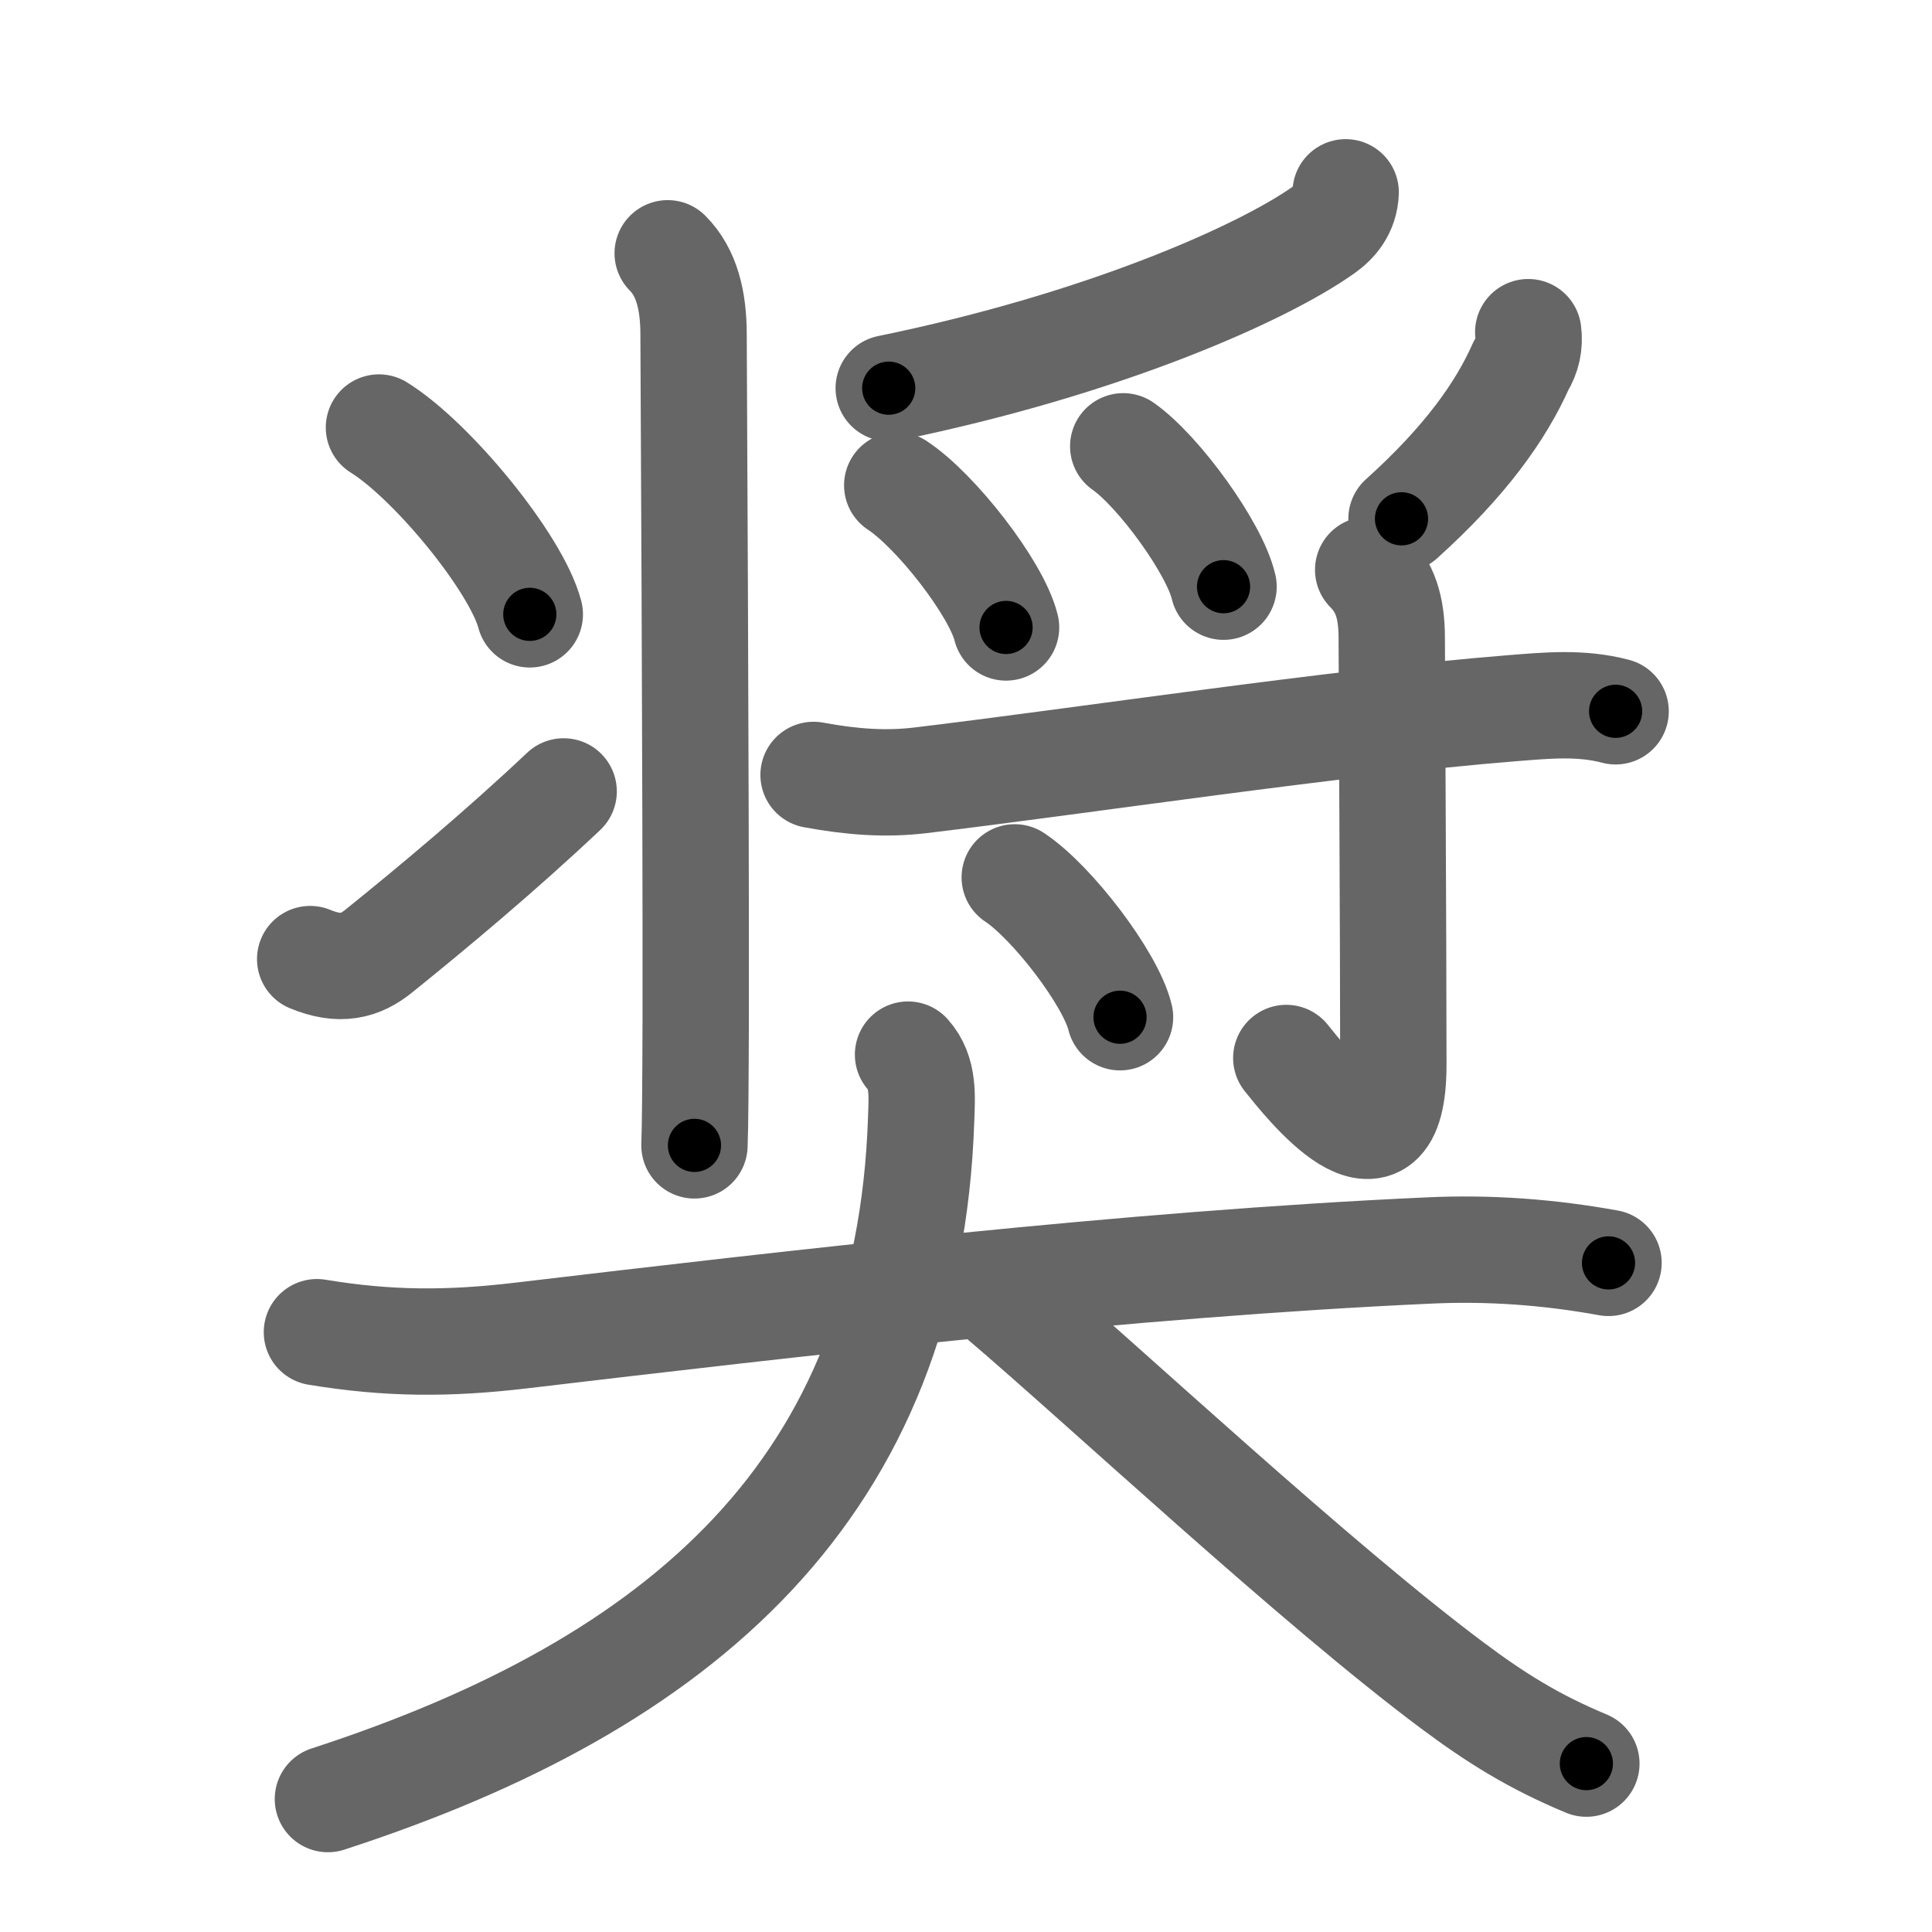<svg xmlns="http://www.w3.org/2000/svg" viewBox="0 0 109 109" id="5968"><g fill="none" stroke="#666" stroke-width="6" stroke-linecap="round" stroke-linejoin="round"><g><g p4:phon="将" xmlns:p4="http://kanjivg.tagaini.net"><g><path d="M37.67,14.29c1.08,1.08,1.46,2.68,1.46,4.59c0,0.58,0.14,25.62,0.12,38.62c-0.01,3.53-0.03,6.16-0.07,7.12" /><path d="M21.38,24.12c3,1.86,7.75,7.65,8.51,10.54" /><path d="M17.5,54.11c1.69,0.7,2.82,0.4,3.88-0.46c3.1-2.5,6.87-5.65,10.42-9" /></g><g><g><path d="M75.92,10.85c-0.04,1.03-0.62,1.68-1.24,2.12c-3.4,2.42-12.38,6.44-24.54,8.93" /><path d="M50.62,27.38c2.17,1.42,5.6,5.82,6.14,8.02" /><path d="M63.37,25.18c2,1.4,5.16,5.75,5.66,7.92" /><path d="M86.22,18.74c0.09,0.68-0.05,1.32-0.41,1.9c-1.13,2.54-3.12,5.37-6.74,8.63" /></g><g><path d="M45.9,43.72c2.22,0.41,4.09,0.53,5.98,0.31c9.04-1.08,23.52-3.28,33.38-4.07c2-0.16,3.93-0.35,5.89,0.17" /><path d="M77.19,32.15c0.95,0.95,1.33,2.1,1.33,3.85s0.09,16.76,0.09,24.07s-4.99,0.93-6.04-0.38" /><path d="M57.25,49.5c2.1,1.39,5.42,5.72,5.94,7.89" /></g></g></g><g><path d="M17.88,75.16c4.04,0.67,7.43,0.67,11.5,0.19c15.29-1.81,34.42-4.04,51.25-4.8c3.39-0.16,6.77,0.09,10.12,0.7" /><path d="M51.23,59.5c0.91,1.01,0.78,2.38,0.74,3.63C51.28,83.93,38.5,95,18.5,101.5" /><path d="M56.5,73.25c5.85,4.98,17.71,16.08,25.49,21.88c2.39,1.78,4.51,3.12,7.51,4.37" /></g></g></g><g fill="none" stroke="#000" stroke-width="3" stroke-linecap="round" stroke-linejoin="round"><path d="M37.67,14.29c1.08,1.08,1.46,2.68,1.46,4.59c0,0.58,0.14,25.62,0.12,38.62c-0.01,3.53-0.03,6.16-0.07,7.12" stroke-dasharray="50.687" stroke-dashoffset="50.687"><animate attributeName="stroke-dashoffset" values="50.687;50.687;0" dur="0.507s" fill="freeze" begin="0s;5968.click" /></path><path d="M21.38,24.12c3,1.86,7.75,7.65,8.51,10.54" stroke-dasharray="13.732" stroke-dashoffset="13.732"><animate attributeName="stroke-dashoffset" values="13.732" fill="freeze" begin="5968.click" /><animate attributeName="stroke-dashoffset" values="13.732;13.732;0" keyTimes="0;0.787;1" dur="0.644s" fill="freeze" begin="0s;5968.click" /></path><path d="M17.5,54.11c1.69,0.7,2.82,0.4,3.88-0.46c3.1-2.5,6.87-5.65,10.42-9" stroke-dasharray="17.918" stroke-dashoffset="17.918"><animate attributeName="stroke-dashoffset" values="17.918" fill="freeze" begin="5968.click" /><animate attributeName="stroke-dashoffset" values="17.918;17.918;0" keyTimes="0;0.783;1" dur="0.823s" fill="freeze" begin="0s;5968.click" /></path><path d="M75.92,10.85c-0.04,1.03-0.62,1.68-1.24,2.12c-3.4,2.42-12.38,6.44-24.54,8.93" stroke-dasharray="28.805" stroke-dashoffset="28.805"><animate attributeName="stroke-dashoffset" values="28.805" fill="freeze" begin="5968.click" /><animate attributeName="stroke-dashoffset" values="28.805;28.805;0" keyTimes="0;0.741;1" dur="1.111s" fill="freeze" begin="0s;5968.click" /></path><path d="M50.62,27.38c2.17,1.42,5.6,5.82,6.14,8.02" stroke-dasharray="10.236" stroke-dashoffset="10.236"><animate attributeName="stroke-dashoffset" values="10.236" fill="freeze" begin="5968.click" /><animate attributeName="stroke-dashoffset" values="10.236;10.236;0" keyTimes="0;0.916;1" dur="1.213s" fill="freeze" begin="0s;5968.click" /></path><path d="M63.37,25.18c2,1.4,5.16,5.75,5.66,7.92" stroke-dasharray="9.86" stroke-dashoffset="9.86"><animate attributeName="stroke-dashoffset" values="9.86" fill="freeze" begin="5968.click" /><animate attributeName="stroke-dashoffset" values="9.86;9.86;0" keyTimes="0;0.925;1" dur="1.312s" fill="freeze" begin="0s;5968.click" /></path><path d="M86.22,18.74c0.09,0.68-0.05,1.32-0.41,1.9c-1.13,2.54-3.12,5.37-6.74,8.63" stroke-dasharray="13.015" stroke-dashoffset="13.015"><animate attributeName="stroke-dashoffset" values="13.015" fill="freeze" begin="5968.click" /><animate attributeName="stroke-dashoffset" values="13.015;13.015;0" keyTimes="0;0.91;1" dur="1.442s" fill="freeze" begin="0s;5968.click" /></path><path d="M45.9,43.72c2.22,0.41,4.09,0.53,5.98,0.31c9.04-1.08,23.52-3.28,33.38-4.07c2-0.16,3.93-0.35,5.89,0.17" stroke-dasharray="45.567" stroke-dashoffset="45.567"><animate attributeName="stroke-dashoffset" values="45.567" fill="freeze" begin="5968.click" /><animate attributeName="stroke-dashoffset" values="45.567;45.567;0" keyTimes="0;0.76;1" dur="1.898s" fill="freeze" begin="0s;5968.click" /></path><path d="M77.19,32.15c0.95,0.95,1.33,2.1,1.33,3.85s0.09,16.76,0.09,24.07s-4.99,0.93-6.04-0.38" stroke-dasharray="38.482" stroke-dashoffset="38.482"><animate attributeName="stroke-dashoffset" values="38.482" fill="freeze" begin="5968.click" /><animate attributeName="stroke-dashoffset" values="38.482;38.482;0" keyTimes="0;0.831;1" dur="2.283s" fill="freeze" begin="0s;5968.click" /></path><path d="M57.25,49.5c2.1,1.39,5.42,5.72,5.94,7.89" stroke-dasharray="10.009" stroke-dashoffset="10.009"><animate attributeName="stroke-dashoffset" values="10.009" fill="freeze" begin="5968.click" /><animate attributeName="stroke-dashoffset" values="10.009;10.009;0" keyTimes="0;0.958;1" dur="2.383s" fill="freeze" begin="0s;5968.click" /></path><path d="M17.88,75.16c4.04,0.67,7.43,0.67,11.5,0.19c15.29-1.81,34.42-4.04,51.25-4.8c3.39-0.16,6.77,0.09,10.12,0.7" stroke-dasharray="73.196" stroke-dashoffset="73.196"><animate attributeName="stroke-dashoffset" values="73.196" fill="freeze" begin="5968.click" /><animate attributeName="stroke-dashoffset" values="73.196;73.196;0" keyTimes="0;0.812;1" dur="2.933s" fill="freeze" begin="0s;5968.click" /></path><path d="M51.23,59.5c0.91,1.01,0.78,2.38,0.74,3.63C51.28,83.93,38.5,95,18.5,101.5" stroke-dasharray="58.708" stroke-dashoffset="58.708"><animate attributeName="stroke-dashoffset" values="58.708" fill="freeze" begin="5968.click" /><animate attributeName="stroke-dashoffset" values="58.708;58.708;0" keyTimes="0;0.833;1" dur="3.52s" fill="freeze" begin="0s;5968.click" /></path><path d="M56.5,73.25c5.85,4.98,17.71,16.08,25.49,21.88c2.39,1.78,4.51,3.12,7.51,4.37" stroke-dasharray="42.315" stroke-dashoffset="42.315"><animate attributeName="stroke-dashoffset" values="42.315" fill="freeze" begin="5968.click" /><animate attributeName="stroke-dashoffset" values="42.315;42.315;0" keyTimes="0;0.893;1" dur="3.943s" fill="freeze" begin="0s;5968.click" /></path></g></svg>
